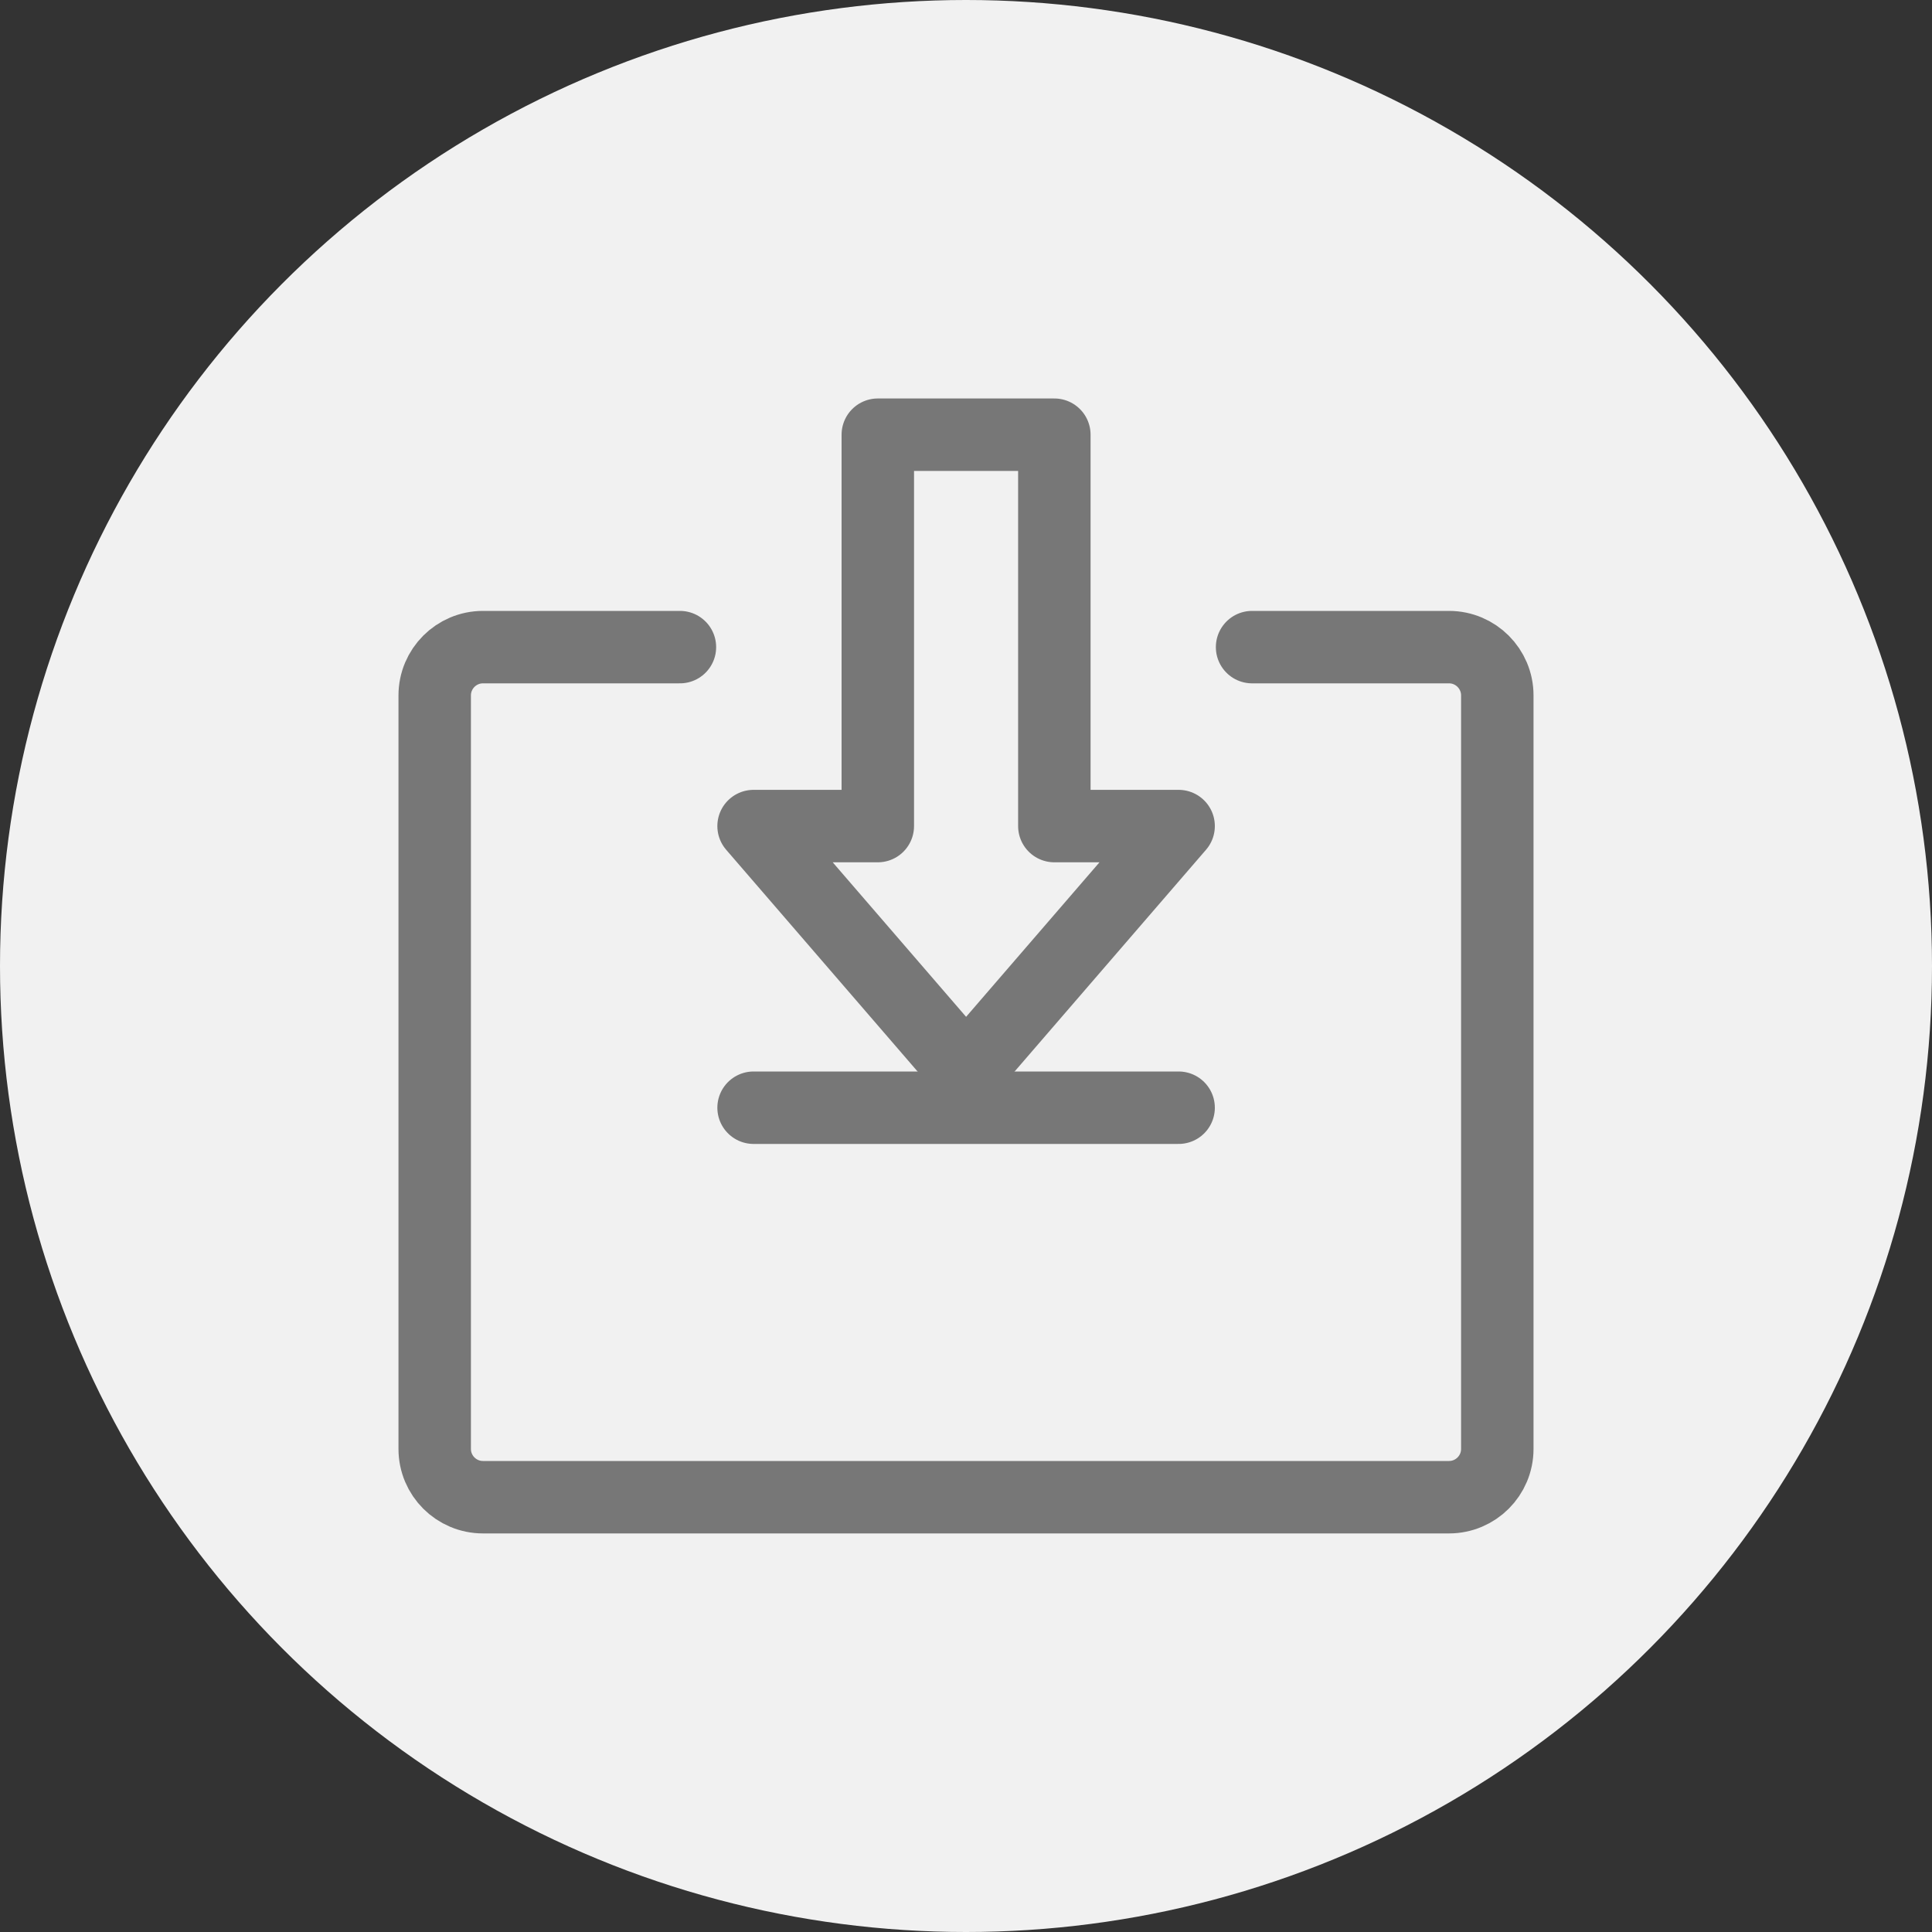 <svg width="40" height="40" viewBox="0 0 40 40" fill="none" xmlns="http://www.w3.org/2000/svg">
<rect x="0" y="0" width="40" height="40" fill="#333333" stroke="none"/>
<circle cx="20" cy="20" r="20" fill="#F1F1F1"/>
<path d="M14.077 13.398H10C9.448 13.398 9 13.846 9 14.398V29.998C9 30.551 9.448 30.998 10 30.998H30C30.552 30.998 31 30.551 31 29.998V14.398C31 13.846 30.552 13.398 30 13.398H25.923" stroke="#777777" stroke-width="1.5" stroke-linecap="round" stroke-linejoin="round"/>
<path d="M21.829 17.103V9L18.174 9V17.103L15.602 17.103L20.002 22.2L24.402 17.103H21.829Z" stroke="#777777" stroke-width="1.5" stroke-linecap="round" stroke-linejoin="round"/>
<path d="M15.602 22.934H24.402" stroke="#777777" stroke-width="1.5" stroke-linecap="round" stroke-linejoin="round"/>
</svg>
